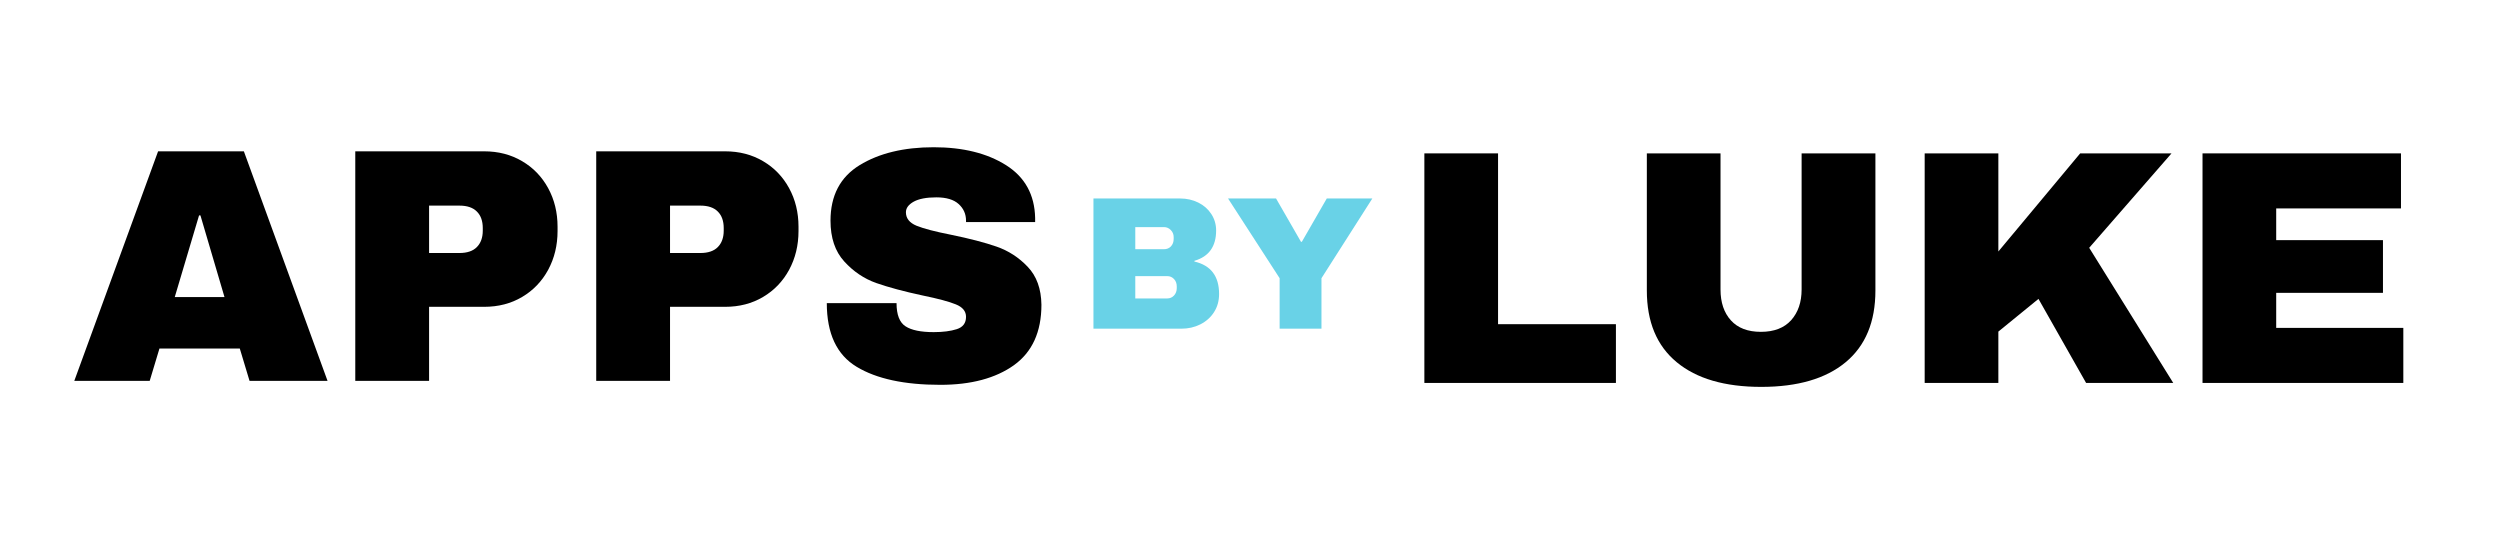 <svg xmlns="http://www.w3.org/2000/svg" xmlns:xlink="http://www.w3.org/1999/xlink" width="422" zoomAndPan="magnify" viewBox="0 0 316.5 69" height="92" preserveAspectRatio="xMidYMid meet" version="1.0"><defs><g/></defs><g fill="#000000" fill-opacity="1"><g transform="translate(8.983, 48.219)"><g><path d="M 22.609 0 L 21.375 -4.094 L 11.203 -4.094 L 9.969 0 L 0.422 0 L 11.031 -29.062 L 21.891 -29.062 L 32.484 0 Z M 13.141 -10.609 L 19.438 -10.609 L 16.391 -20.953 L 16.219 -20.953 Z M 13.141 -10.609 "/></g></g></g><g fill="#000000" fill-opacity="1"><g transform="translate(41.853, 48.219)"><g><path d="M 19.438 -29.062 C 21.238 -29.062 22.844 -28.645 24.25 -27.812 C 25.656 -26.988 26.754 -25.848 27.547 -24.391 C 28.336 -22.941 28.734 -21.316 28.734 -19.516 L 28.734 -18.969 C 28.734 -17.164 28.336 -15.531 27.547 -14.062 C 26.754 -12.602 25.656 -11.457 24.25 -10.625 C 22.844 -9.789 21.238 -9.375 19.438 -9.375 L 12.469 -9.375 L 12.469 0 L 3.125 0 L 3.125 -29.062 Z M 12.469 -16.188 L 16.312 -16.188 C 17.289 -16.188 18.023 -16.438 18.516 -16.938 C 19.016 -17.445 19.266 -18.141 19.266 -19.016 L 19.266 -19.344 C 19.266 -20.25 19.016 -20.945 18.516 -21.438 C 18.023 -21.938 17.289 -22.188 16.312 -22.188 L 12.469 -22.188 Z M 12.469 -16.188 "/></g></g></g><g fill="#000000" fill-opacity="1"><g transform="translate(72.357, 48.219)"><g><path d="M 19.438 -29.062 C 21.238 -29.062 22.844 -28.645 24.25 -27.812 C 25.656 -26.988 26.754 -25.848 27.547 -24.391 C 28.336 -22.941 28.734 -21.316 28.734 -19.516 L 28.734 -18.969 C 28.734 -17.164 28.336 -15.531 27.547 -14.062 C 26.754 -12.602 25.656 -11.457 24.25 -10.625 C 22.844 -9.789 21.238 -9.375 19.438 -9.375 L 12.469 -9.375 L 12.469 0 L 3.125 0 L 3.125 -29.062 Z M 12.469 -16.188 L 16.312 -16.188 C 17.289 -16.188 18.023 -16.438 18.516 -16.938 C 19.016 -17.445 19.266 -18.141 19.266 -19.016 L 19.266 -19.344 C 19.266 -20.25 19.016 -20.945 18.516 -21.438 C 18.023 -21.938 17.289 -22.188 16.312 -22.188 L 12.469 -22.188 Z M 12.469 -16.188 "/></g></g></g><g fill="#000000" fill-opacity="1"><g transform="translate(102.861, 48.219)"><g><path d="M 15.344 -29.578 C 19.051 -29.578 22.102 -28.82 24.5 -27.312 C 26.895 -25.801 28.125 -23.57 28.188 -20.625 L 28.188 -20.109 L 19.438 -20.109 L 19.438 -20.281 C 19.438 -21.125 19.125 -21.828 18.5 -22.391 C 17.883 -22.953 16.941 -23.234 15.672 -23.234 C 14.43 -23.234 13.477 -23.051 12.812 -22.688 C 12.156 -22.32 11.828 -21.875 11.828 -21.344 C 11.828 -20.582 12.273 -20.016 13.172 -19.641 C 14.078 -19.273 15.531 -18.895 17.531 -18.5 C 19.875 -18.02 21.797 -17.52 23.297 -17 C 24.805 -16.477 26.125 -15.625 27.25 -14.438 C 28.375 -13.258 28.953 -11.66 28.984 -9.641 C 28.984 -6.203 27.82 -3.648 25.5 -1.984 C 23.176 -0.328 20.07 0.5 16.188 0.5 C 11.645 0.5 8.113 -0.258 5.594 -1.781 C 3.07 -3.301 1.812 -5.988 1.812 -9.844 L 10.641 -9.844 C 10.641 -8.375 11.02 -7.395 11.781 -6.906 C 12.539 -6.414 13.727 -6.172 15.344 -6.172 C 16.52 -6.172 17.492 -6.297 18.266 -6.547 C 19.047 -6.797 19.438 -7.316 19.438 -8.109 C 19.438 -8.816 19.004 -9.344 18.141 -9.688 C 17.285 -10.039 15.883 -10.414 13.938 -10.812 C 11.57 -11.32 9.613 -11.848 8.062 -12.391 C 6.52 -12.941 5.172 -13.852 4.016 -15.125 C 2.859 -16.395 2.281 -18.113 2.281 -20.281 C 2.281 -23.457 3.508 -25.801 5.969 -27.312 C 8.438 -28.82 11.562 -29.578 15.344 -29.578 Z M 15.344 -29.578 "/></g></g></g><g fill="#69d2e7" fill-opacity="1"><g transform="translate(136.665, 41.612)"><g><path d="M 12.75 -16.484 C 13.57 -16.484 14.332 -16.312 15.031 -15.969 C 15.727 -15.625 16.281 -15.141 16.688 -14.516 C 17.094 -13.891 17.297 -13.195 17.297 -12.438 C 17.297 -10.406 16.379 -9.125 14.547 -8.594 L 14.547 -8.5 C 16.629 -8.02 17.672 -6.648 17.672 -4.391 C 17.672 -3.523 17.457 -2.758 17.031 -2.094 C 16.613 -1.438 16.035 -0.922 15.297 -0.547 C 14.566 -0.18 13.766 0 12.891 0 L 1.766 0 L 1.766 -16.484 Z M 7.062 -10.062 L 10.703 -10.062 C 11.055 -10.062 11.348 -10.18 11.578 -10.422 C 11.805 -10.672 11.922 -10.984 11.922 -11.359 L 11.922 -11.594 C 11.922 -11.945 11.801 -12.242 11.562 -12.484 C 11.32 -12.734 11.035 -12.859 10.703 -12.859 L 7.062 -12.859 Z M 7.062 -3.828 L 11.094 -3.828 C 11.445 -3.828 11.738 -3.953 11.969 -4.203 C 12.195 -4.453 12.312 -4.758 12.312 -5.125 L 12.312 -5.359 C 12.312 -5.734 12.195 -6.039 11.969 -6.281 C 11.738 -6.531 11.445 -6.656 11.094 -6.656 L 7.062 -6.656 Z M 7.062 -3.828 "/></g></g></g><g fill="#69d2e7" fill-opacity="1"><g transform="translate(155.298, 41.612)"><g><path d="M 12 0 L 6.703 0 L 6.703 -6.391 L 0.172 -16.484 L 6.25 -16.484 L 9.406 -11 L 9.516 -11 L 12.672 -16.484 L 18.438 -16.484 L 12 -6.391 Z M 12 0 "/></g></g></g><g fill="#000000" fill-opacity="1"><g transform="translate(177.2, 48.48)"><g><path d="M 3.125 -29.062 L 12.453 -29.062 L 12.453 -7.438 L 27.375 -7.438 L 27.375 0 L 3.125 0 Z M 3.125 -29.062 "/></g></g></g><g fill="#000000" fill-opacity="1"><g transform="translate(205.365, 48.48)"><g><path d="M 32.062 -11.703 C 32.062 -7.734 30.805 -4.707 28.297 -2.625 C 25.785 -0.539 22.223 0.5 17.609 0.5 C 12.992 0.5 9.426 -0.539 6.906 -2.625 C 4.383 -4.707 3.125 -7.734 3.125 -11.703 L 3.125 -29.062 L 12.453 -29.062 L 12.453 -11.828 C 12.453 -10.191 12.891 -8.891 13.766 -7.922 C 14.641 -6.953 15.906 -6.469 17.562 -6.469 C 19.227 -6.469 20.504 -6.957 21.391 -7.938 C 22.273 -8.926 22.719 -10.223 22.719 -11.828 L 22.719 -29.062 L 32.062 -29.062 Z M 32.062 -11.703 "/></g></g></g><g fill="#000000" fill-opacity="1"><g transform="translate(240.539, 48.48)"><g><path d="M 22.812 -29.062 L 34.375 -29.062 L 23.953 -17.109 L 34.594 0 L 23.562 0 L 17.531 -10.641 L 12.453 -6.5 L 12.453 0 L 3.125 0 L 3.125 -29.062 L 12.453 -29.062 L 12.453 -16.641 Z M 22.812 -29.062 "/></g></g></g><g fill="#000000" fill-opacity="1"><g transform="translate(275.714, 48.48)"><g><path d="M 3.125 -29.062 L 28.25 -29.062 L 28.25 -22.094 L 12.453 -22.094 L 12.453 -18.078 L 25.969 -18.078 L 25.969 -11.406 L 12.453 -11.406 L 12.453 -6.969 L 28.547 -6.969 L 28.547 0 L 3.125 0 Z M 3.125 -29.062 "/></g></g></g></svg>
